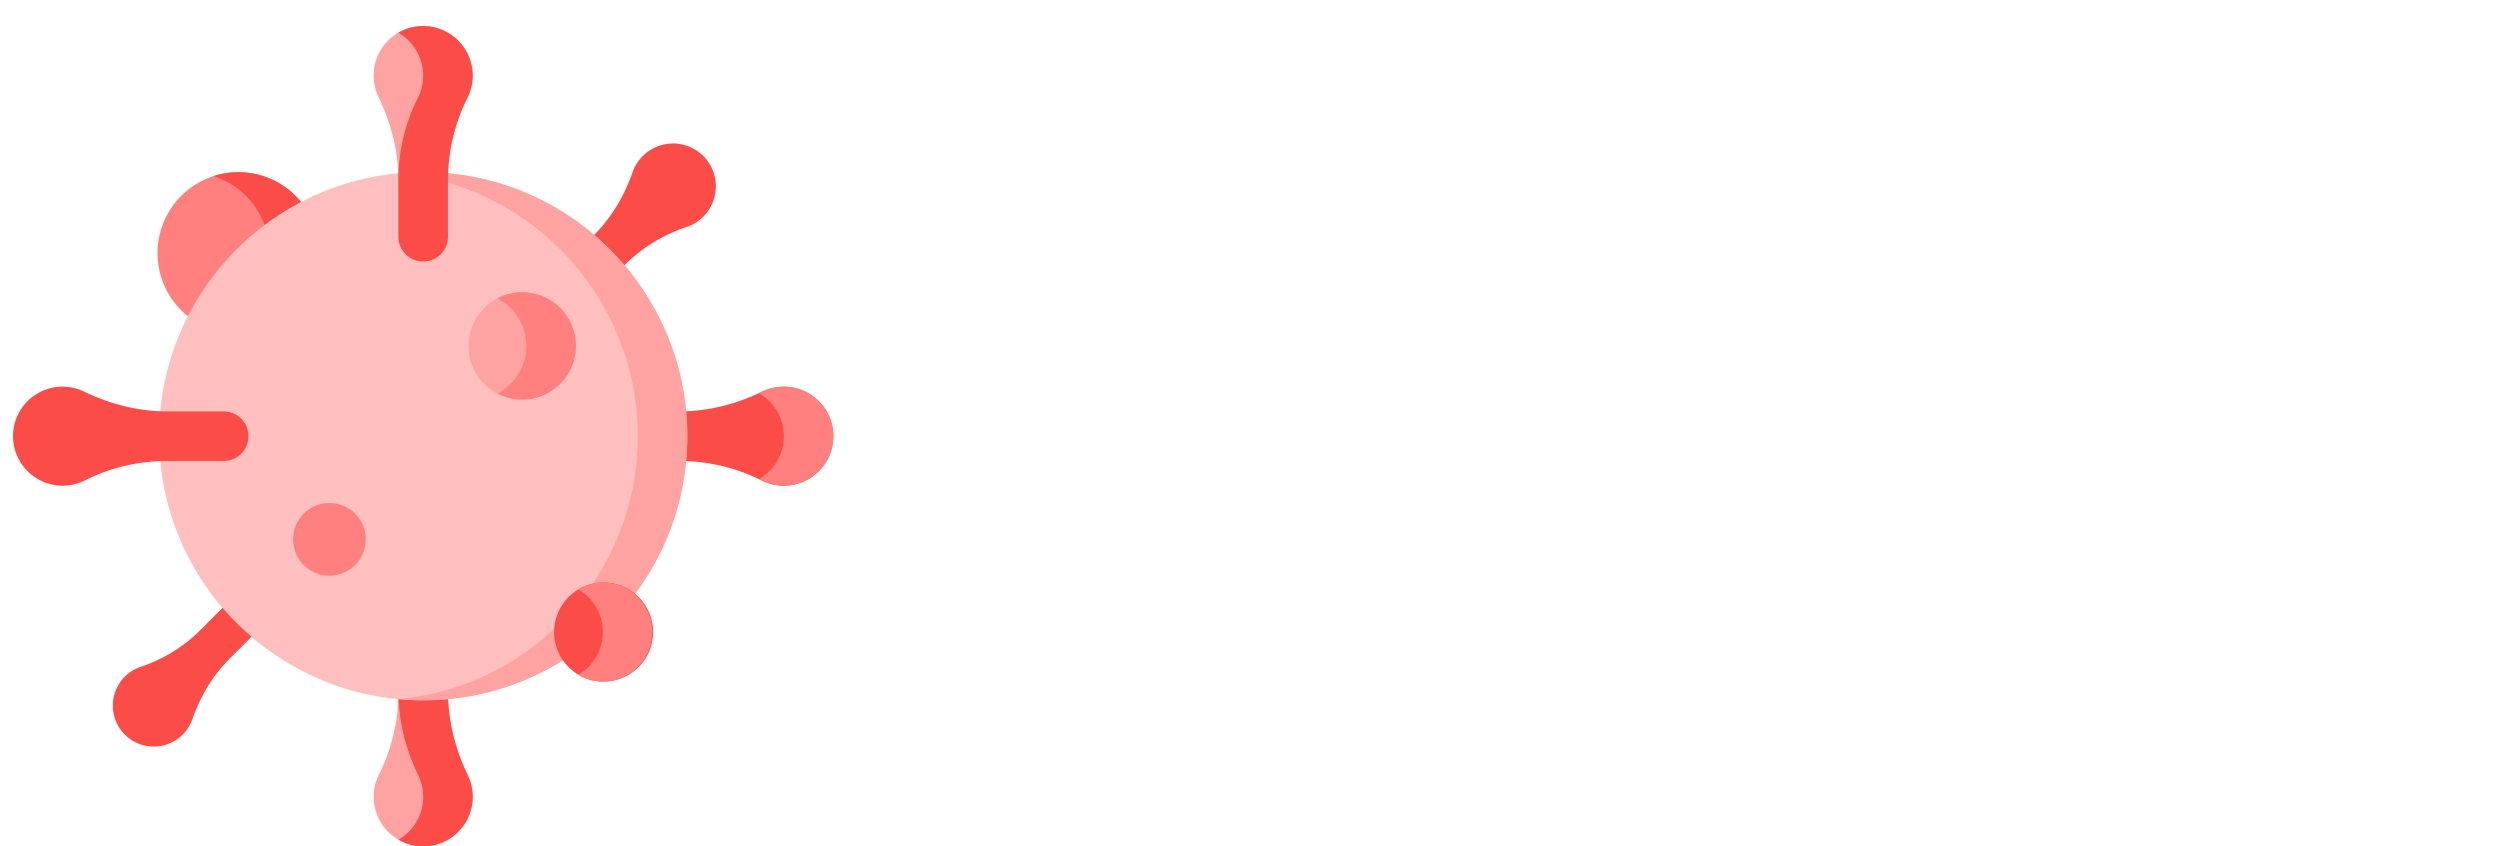 <svg width="192" height="65" fill="none" xmlns="http://www.w3.org/2000/svg"><path d="M45.92 33.5c0 1.05.852 1.901 1.902 1.901h4.324c2.202 0 4.376.505 6.342 1.496a3.794 3.794 0 001.97.397 3.818 3.818 0 003.534-3.545 3.803 3.803 0 00-5.445-3.676c-2.003.967-4.178 1.525-6.402 1.525h-4.323c-1.05 0-1.902.852-1.902 1.902zM20.154 45.845a1.572 1.572 0 00-2.223 0l-2.528 2.528a11.636 11.636 0 01-4.582 2.832c-.516.17-.996.477-1.384.92a3.157 3.157 0 00.006 4.138 3.144 3.144 0 005.333-1.033c.605-1.736 1.55-3.334 2.85-4.634l2.528-2.528a1.572 1.572 0 000-2.223zM42.957 23.043a1.645 1.645 0 002.326 0l2.646-2.645a12.178 12.178 0 014.794-2.964 3.283 3.283 0 001.448-.963 3.303 3.303 0 00-.006-4.33 3.29 3.29 0 00-5.58 1.082c-.634 1.816-1.623 3.488-2.983 4.849l-2.645 2.645a1.645 1.645 0 000 2.326z" fill="#FB4C47"/><path d="M32.499 46.92c-1.05 0-1.902.851-1.902 1.901v4.325c0 2.201-.504 4.376-1.496 6.341a3.794 3.794 0 00-.396 1.97 3.818 3.818 0 003.544 3.534 3.803 3.803 0 003.677-5.444c-.967-2.003-1.526-4.178-1.526-6.402V48.82c0-1.05-.851-1.901-1.901-1.901z" fill="#FFA2A1"/><path d="M35.928 59.547c-.966-2.003-1.525-4.178-1.525-6.402v-4.324a1.901 1.901 0 00-3.803 0v4.324c0 2.224.559 4.399 1.526 6.402a3.8 3.8 0 01-1.523 4.941 3.75 3.75 0 001.649.504 3.803 3.803 0 003.676-5.445z" fill="#FB4C47"/><path d="M18.31 25.647a6.211 6.211 0 100-12.422 6.211 6.211 0 000 12.422z" fill="#FF807E"/><path d="M18.308 13.225c-.663 0-1.302.105-1.901.297a6.213 6.213 0 010 11.827 6.211 6.211 0 101.901-12.125z" fill="#FB4C47"/><path d="M32.5 53.781c11.201 0 20.282-9.08 20.282-20.281 0-11.201-9.08-20.282-20.282-20.282-11.2 0-20.281 9.08-20.281 20.282 0 11.2 9.08 20.281 20.281 20.281z" fill="#FFBFBE"/><path d="M32.502 13.218a20.5 20.5 0 00-1.902.09c10.31.959 18.38 9.632 18.38 20.192S40.91 52.733 30.6 53.692c.626.058 1.26.09 1.902.09 11.2 0 20.281-9.081 20.281-20.282s-9.08-20.282-20.282-20.282z" fill="#FFA2A2"/><path d="M40.104 30.687a4.12 4.12 0 100-8.24 4.12 4.12 0 000 8.24z" fill="#FFA2A1"/><path d="M40.106 22.447a4.1 4.1 0 00-1.9.466 4.118 4.118 0 010 7.308 4.12 4.12 0 101.901-7.774zM25.248 44.211a2.789 2.789 0 100-5.577 2.789 2.789 0 000 5.577z" fill="#FF807E"/><path d="M46.297 52.344a3.803 3.803 0 100-7.605 3.803 3.803 0 000 7.605z" fill="#FB4C47"/><path d="M46.298 44.739c-.693 0-1.342.186-1.902.51a3.8 3.8 0 010 6.585 3.803 3.803 0 101.901-7.096z" fill="#FF807E"/><path d="M19.08 33.5c0 1.05-.852 1.901-1.902 1.901h-4.324c-2.202 0-4.377.505-6.342 1.496a3.794 3.794 0 01-1.97.397 3.818 3.818 0 01-3.534-3.545 3.803 3.803 0 015.445-3.676c2.003.967 4.177 1.525 6.401 1.525h4.324c1.05 0 1.901.852 1.901 1.902z" fill="#FB4C47"/><path d="M32.499 20.08c1.05 0 1.901-.852 1.901-1.902v-4.324c0-2.202.505-4.377 1.496-6.342a3.794 3.794 0 00.397-1.97 3.818 3.818 0 00-3.545-3.534 3.803 3.803 0 00-3.676 5.445c.967 2.003 1.526 4.177 1.526 6.401v4.324c0 1.05.85 1.901 1.9 1.901z" fill="#FFA2A1"/><path d="M36.294 5.542a3.818 3.818 0 00-3.545-3.534 3.792 3.792 0 00-2.153.503 3.816 3.816 0 011.895 3.03c.047.712-.1 1.385-.397 1.971a14.075 14.075 0 00-1.496 6.342v4.324a1.901 1.901 0 103.803 0v-4.324c0-2.202.505-4.377 1.496-6.342a3.792 3.792 0 00.397-1.97z" fill="#FB4C47"/><path d="M60.2 29.7c-.59 0-1.15.134-1.649.375-.088.043-.177.083-.266.124a3.8 3.8 0 011.908 3.55 3.814 3.814 0 01-1.906 3.047c.069.033.137.065.205.1a3.793 3.793 0 001.97.396 3.816 3.816 0 003.531-3.543 3.8 3.8 0 00-3.792-4.05z" fill="#FF807E"/></svg>

